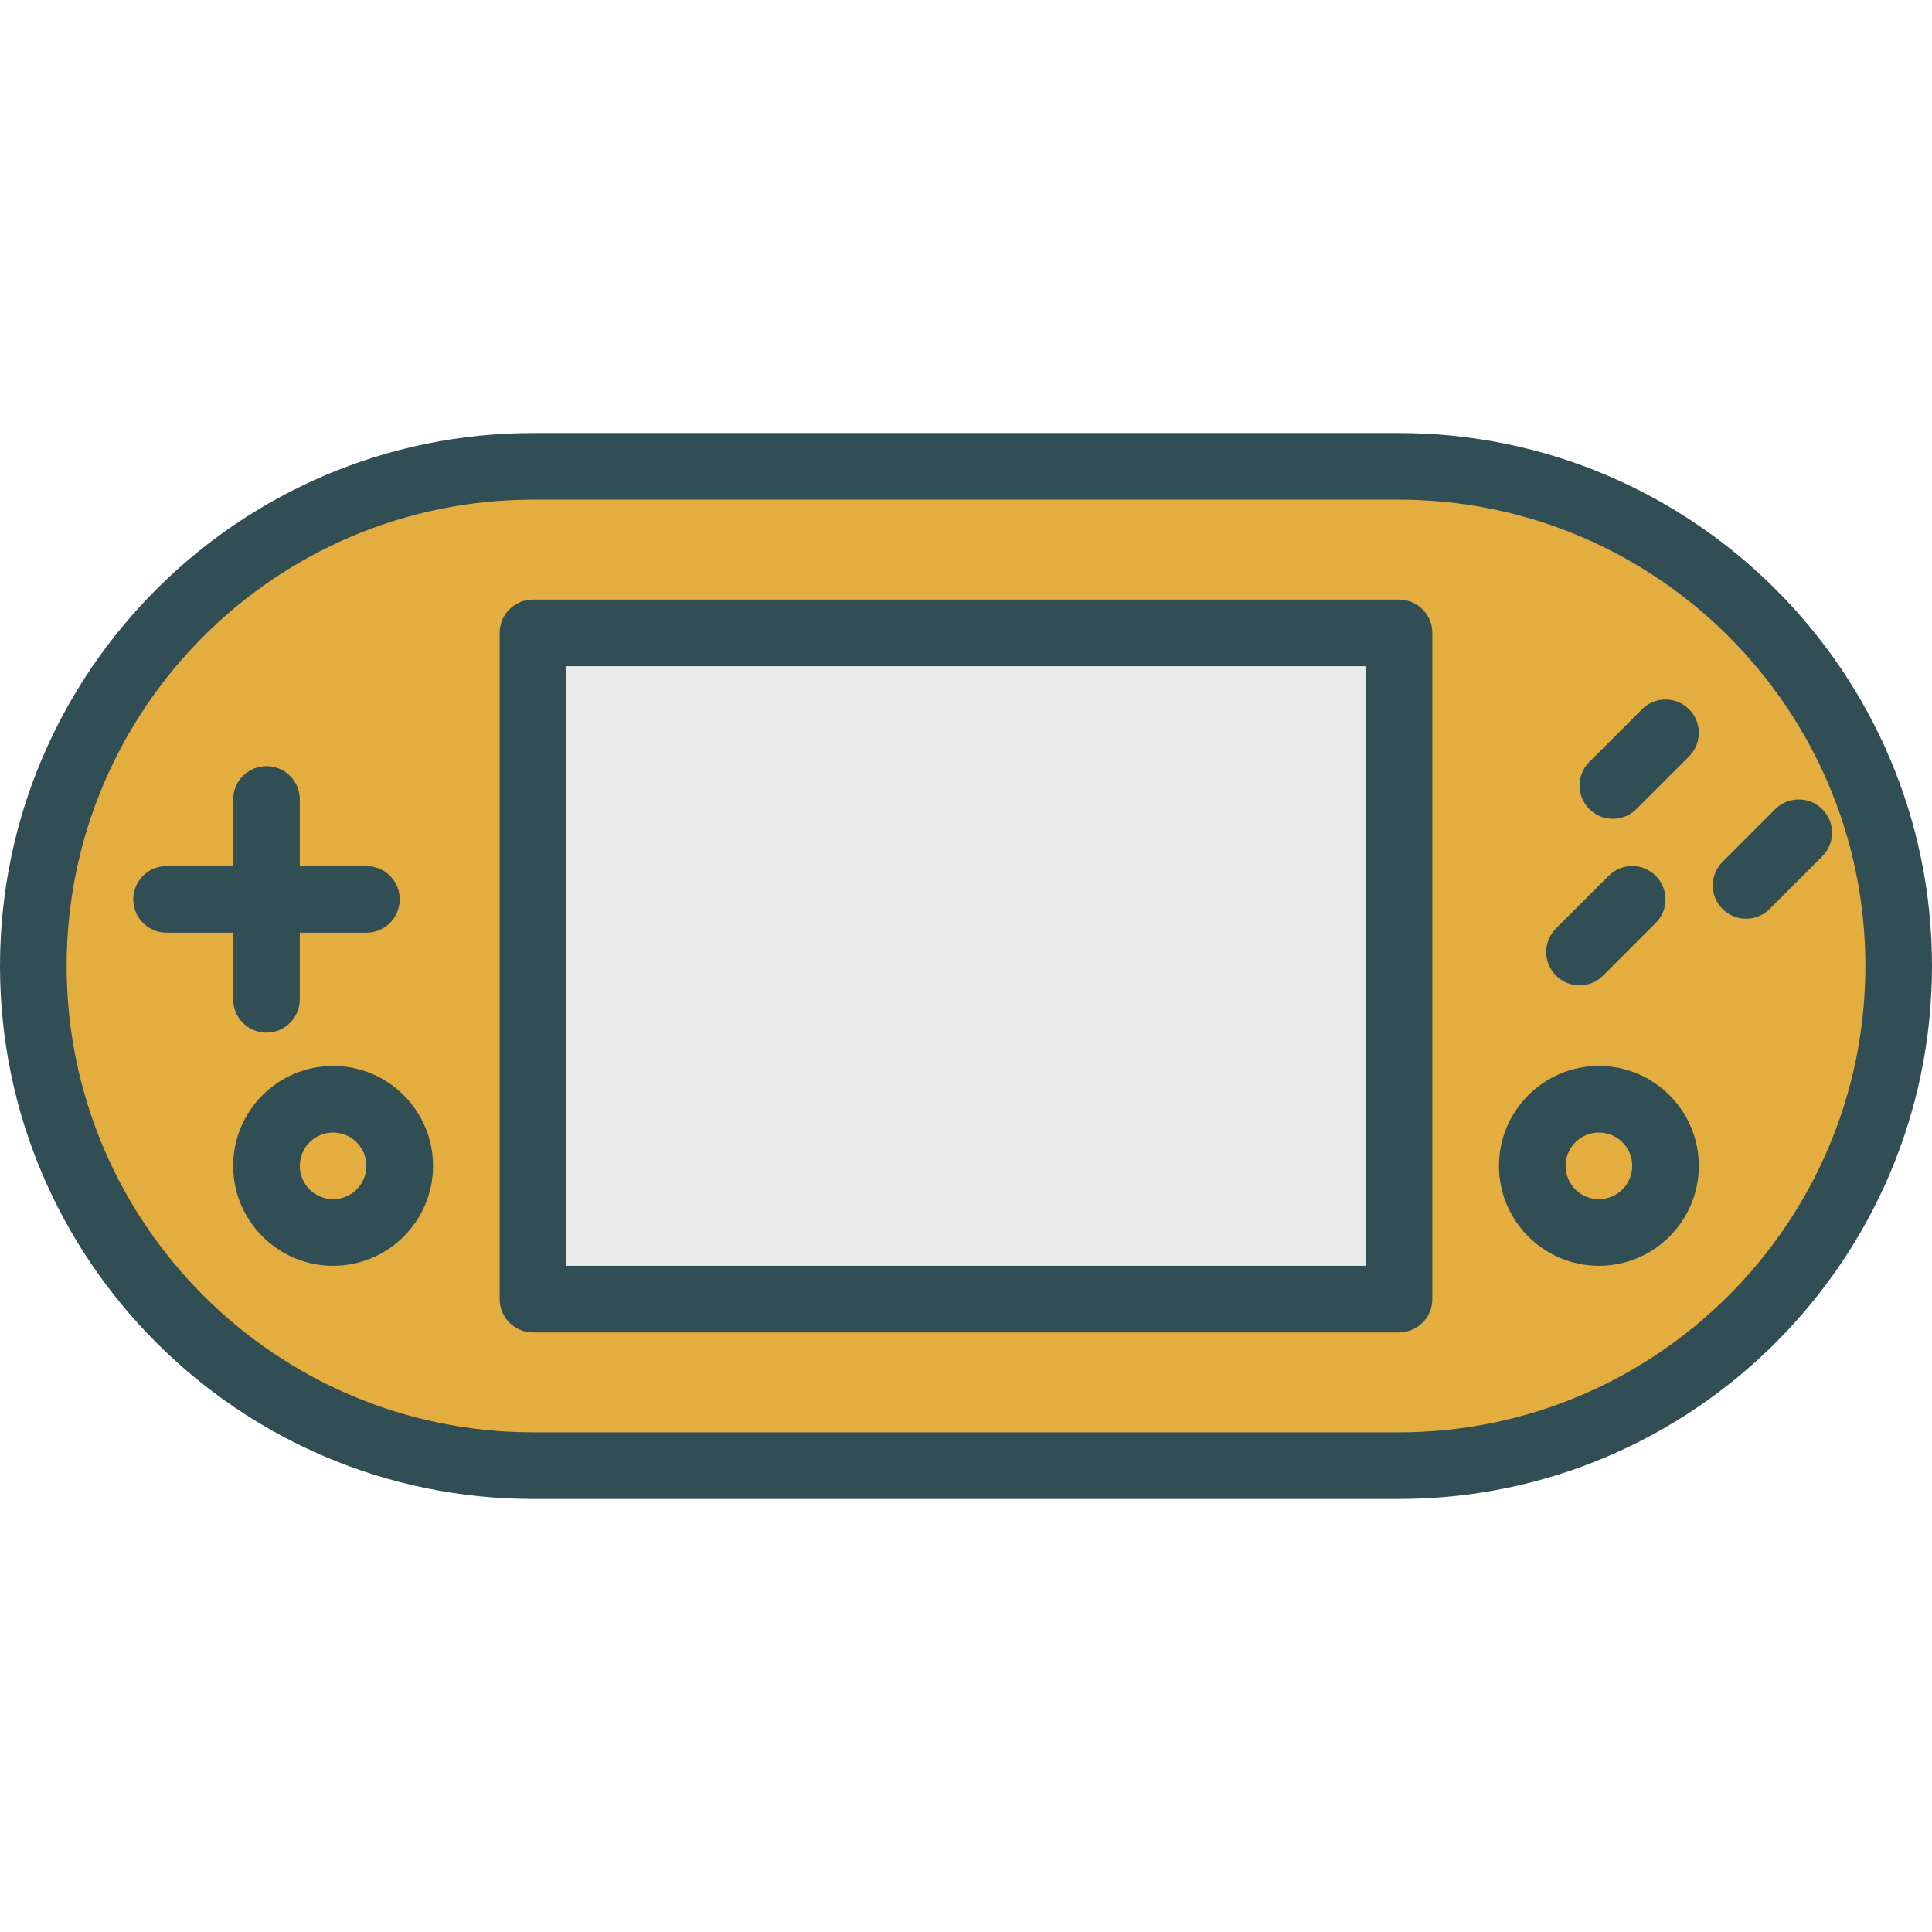 <?xml version="1.0" encoding="iso-8859-1"?>
<!-- Generator: Adobe Illustrator 19.0.0, SVG Export Plug-In . SVG Version: 6.00 Build 0)  -->
<svg version="1.1" id="Layer_1" xmlns="http://www.w3.org/2000/svg" xmlns:xlink="http://www.w3.org/1999/xlink" x="0px" y="0px"
	 viewBox="0 0 512 512" style="enable-background:new 0 0 512 512;" xml:space="preserve">
<path style="fill:#314E55;" d="M370.698,114.759H141.302C63.388,114.759,0,178.121,0,256s63.388,141.241,141.302,141.241h229.397
	C448.612,397.241,512,333.879,512,256S448.612,114.759,370.698,114.759z"/>
<path style="fill:#E4AD40;" d="M370.698,379.586H141.302c-68.181,0-123.646-55.44-123.646-123.586s55.465-123.586,123.646-123.586
	h229.397c68.181,0,123.647,55.44,123.647,123.586S438.879,379.586,370.698,379.586z"/>
<path style="fill:#314E55;" d="M370.759,158.897H141.241c-4.879,0-8.828,3.953-8.828,8.828v176.552c0,4.875,3.948,8.828,8.828,8.828
	h229.517c4.879,0,8.828-3.953,8.828-8.828V167.724C379.586,162.849,375.638,158.897,370.759,158.897z"/>
<rect x="150.069" y="176.552" style="fill:#EAEAEA;" width="211.862" height="158.897"/>
<path style="fill:#314E55;" d="M88.276,282.483c-14.603,0-26.483,11.879-26.483,26.483s11.879,26.483,26.483,26.483
	s26.483-11.879,26.483-26.483S102.879,282.483,88.276,282.483z"/>
<circle style="fill:#E4AD40;" cx="88.276" cy="308.966" r="8.828"/>
<path style="fill:#314E55;" d="M423.724,282.483c-14.603,0-26.483,11.879-26.483,26.483s11.879,26.483,26.483,26.483
	c14.603,0,26.483-11.879,26.483-26.483S438.328,282.483,423.724,282.483z"/>
<circle style="fill:#E4AD40;" cx="423.724" cy="308.966" r="8.828"/>
<g>
	<path style="fill:#314E55;" d="M61.793,264.828c0,4.875,3.948,8.828,8.828,8.828s8.828-3.953,8.828-8.828v-17.655h17.655
		c4.879,0,8.828-3.953,8.828-8.828c0-4.875-3.948-8.828-8.828-8.828H79.448v-17.655c0-4.875-3.948-8.828-8.828-8.828
		s-8.828,3.953-8.828,8.828v17.655H44.138c-4.879,0-8.828,3.953-8.828,8.828c0,4.875,3.948,8.828,8.828,8.828h17.655V264.828z"/>
	<path style="fill:#314E55;" d="M435.138,187.966l-13.957,13.957c-3.448,3.448-3.448,9.035,0,12.483
		c1.724,1.724,3.983,2.586,6.241,2.586s4.517-0.862,6.241-2.586l13.957-13.957c3.448-3.448,3.448-9.035,0-12.483
		C444.172,184.518,438.586,184.517,435.138,187.966z"/>
	<path style="fill:#314E55;" d="M482.931,214.448c-3.448-3.448-9.035-3.448-12.483,0l-13.957,13.957
		c-3.448,3.448-3.448,9.035,0,12.483c1.724,1.724,3.983,2.586,6.241,2.586s4.517-0.862,6.241-2.586l13.957-13.957
		C486.379,223.483,486.379,217.897,482.931,214.448z"/>
	<path style="fill:#314E55;" d="M418.595,261.129c2.259,0,4.517-0.862,6.241-2.586l13.957-13.957c3.448-3.448,3.448-9.035,0-12.483
		s-9.035-3.448-12.483,0l-13.957,13.957c-3.448,3.448-3.448,9.035,0,12.483C414.078,260.267,416.336,261.129,418.595,261.129z"/>
</g>
<g>
</g>
<g>
</g>
<g>
</g>
<g>
</g>
<g>
</g>
<g>
</g>
<g>
</g>
<g>
</g>
<g>
</g>
<g>
</g>
<g>
</g>
<g>
</g>
<g>
</g>
<g>
</g>
<g>
</g>
</svg>
